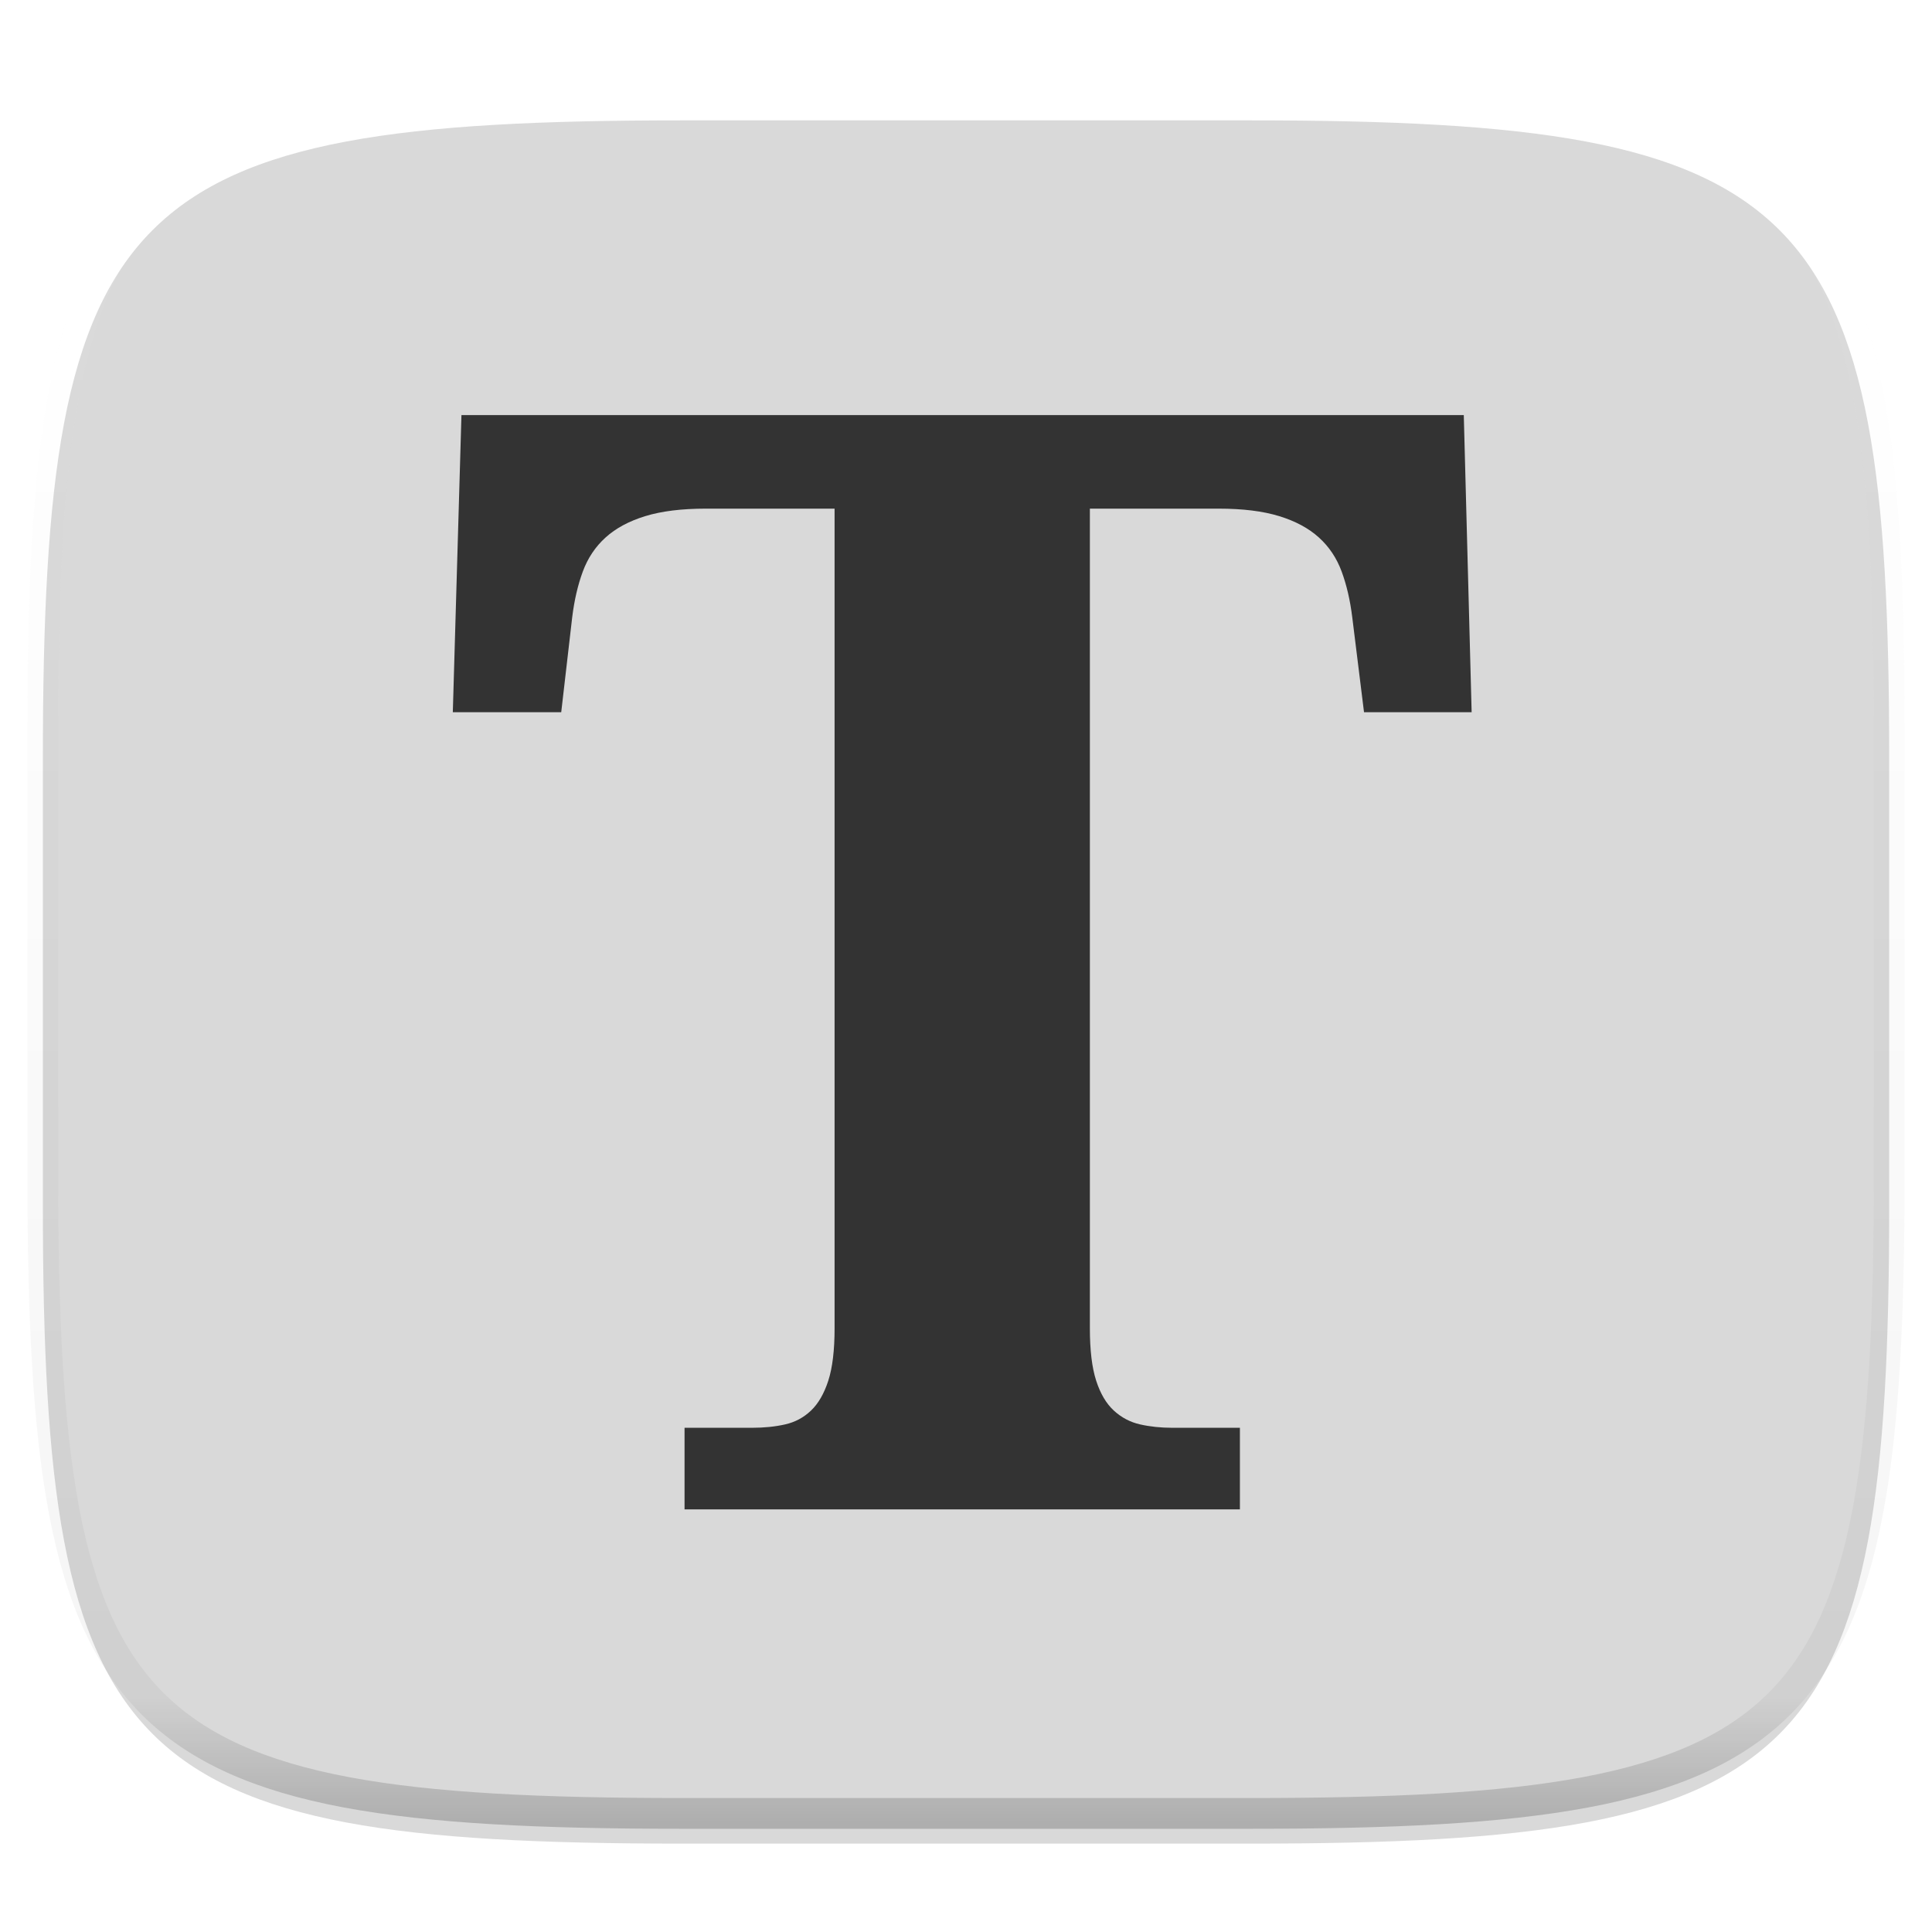 <svg xmlns="http://www.w3.org/2000/svg" style="isolation:isolate" width="256" height="256"><defs><filter id="a" width="270.648" height="254.338" x="-7.32" y="2.95" filterUnits="userSpaceOnUse"><feGaussianBlur xmlns="http://www.w3.org/2000/svg" in="SourceGraphic" stdDeviation="4.294"/><feOffset xmlns="http://www.w3.org/2000/svg" dy="4" result="pf_100_offsetBlur"/><feFlood xmlns="http://www.w3.org/2000/svg" flood-opacity=".4"/><feComposite xmlns="http://www.w3.org/2000/svg" in2="pf_100_offsetBlur" operator="in" result="pf_100_dropShadow"/><feBlend xmlns="http://www.w3.org/2000/svg" in="SourceGraphic" in2="pf_100_dropShadow"/></filter></defs><path fill="#D9D9D9" d="M165.689 11.95c74.056 0 84.639 10.557 84.639 84.544v59.251c0 73.986-10.583 84.543-84.639 84.543h-75.37c-74.055 0-84.639-10.557-84.639-84.543V96.494c0-73.987 10.584-84.544 84.639-84.544h75.37z" filter="url(#a)"/><g opacity=".4"><linearGradient id="b" x1=".517" x2=".517" y2="1"><stop offset="0%" stop-color="#fff"/><stop offset="12.5%" stop-opacity=".098" stop-color="#fff"/><stop offset="92.5%" stop-opacity=".098"/><stop offset="100%" stop-opacity=".498"/></linearGradient><path fill="none" stroke="url(#b)" stroke-linecap="round" stroke-linejoin="round" stroke-width="4.077" d="M165.685 11.947c74.055 0 84.639 10.557 84.639 84.544v59.251c0 73.986-10.584 84.543-84.639 84.543h-75.37c-74.055 0-84.639-10.557-84.639-84.543V96.491c0-73.987 10.584-84.544 84.639-84.544h75.37z" vector-effect="non-scaling-stroke"/></g><path fill="#333" d="M144.414 67.398v108.601q0 4.364.832 6.942.833 2.579 2.343 3.967 1.509 1.39 3.487 1.835 1.977.446 4.267.446h8.951V200H90.706v-10.811h8.951q2.395 0 4.371-.446 1.978-.445 3.435-1.835 1.458-1.388 2.291-3.967.832-2.578.832-6.942V67.398h-17.07q-4.788 0-8.014.992-3.228.991-5.257 2.826-2.03 1.835-3.019 4.513-.989 2.677-1.405 6.049l-1.456 12.596H60L61.145 55h132.814L195 94.374h-14.26l-1.561-12.596q-.416-3.372-1.405-6.049-.989-2.678-3.019-4.513-2.029-1.835-5.257-2.826-3.226-.992-8.014-.992h-17.07z"/></svg>